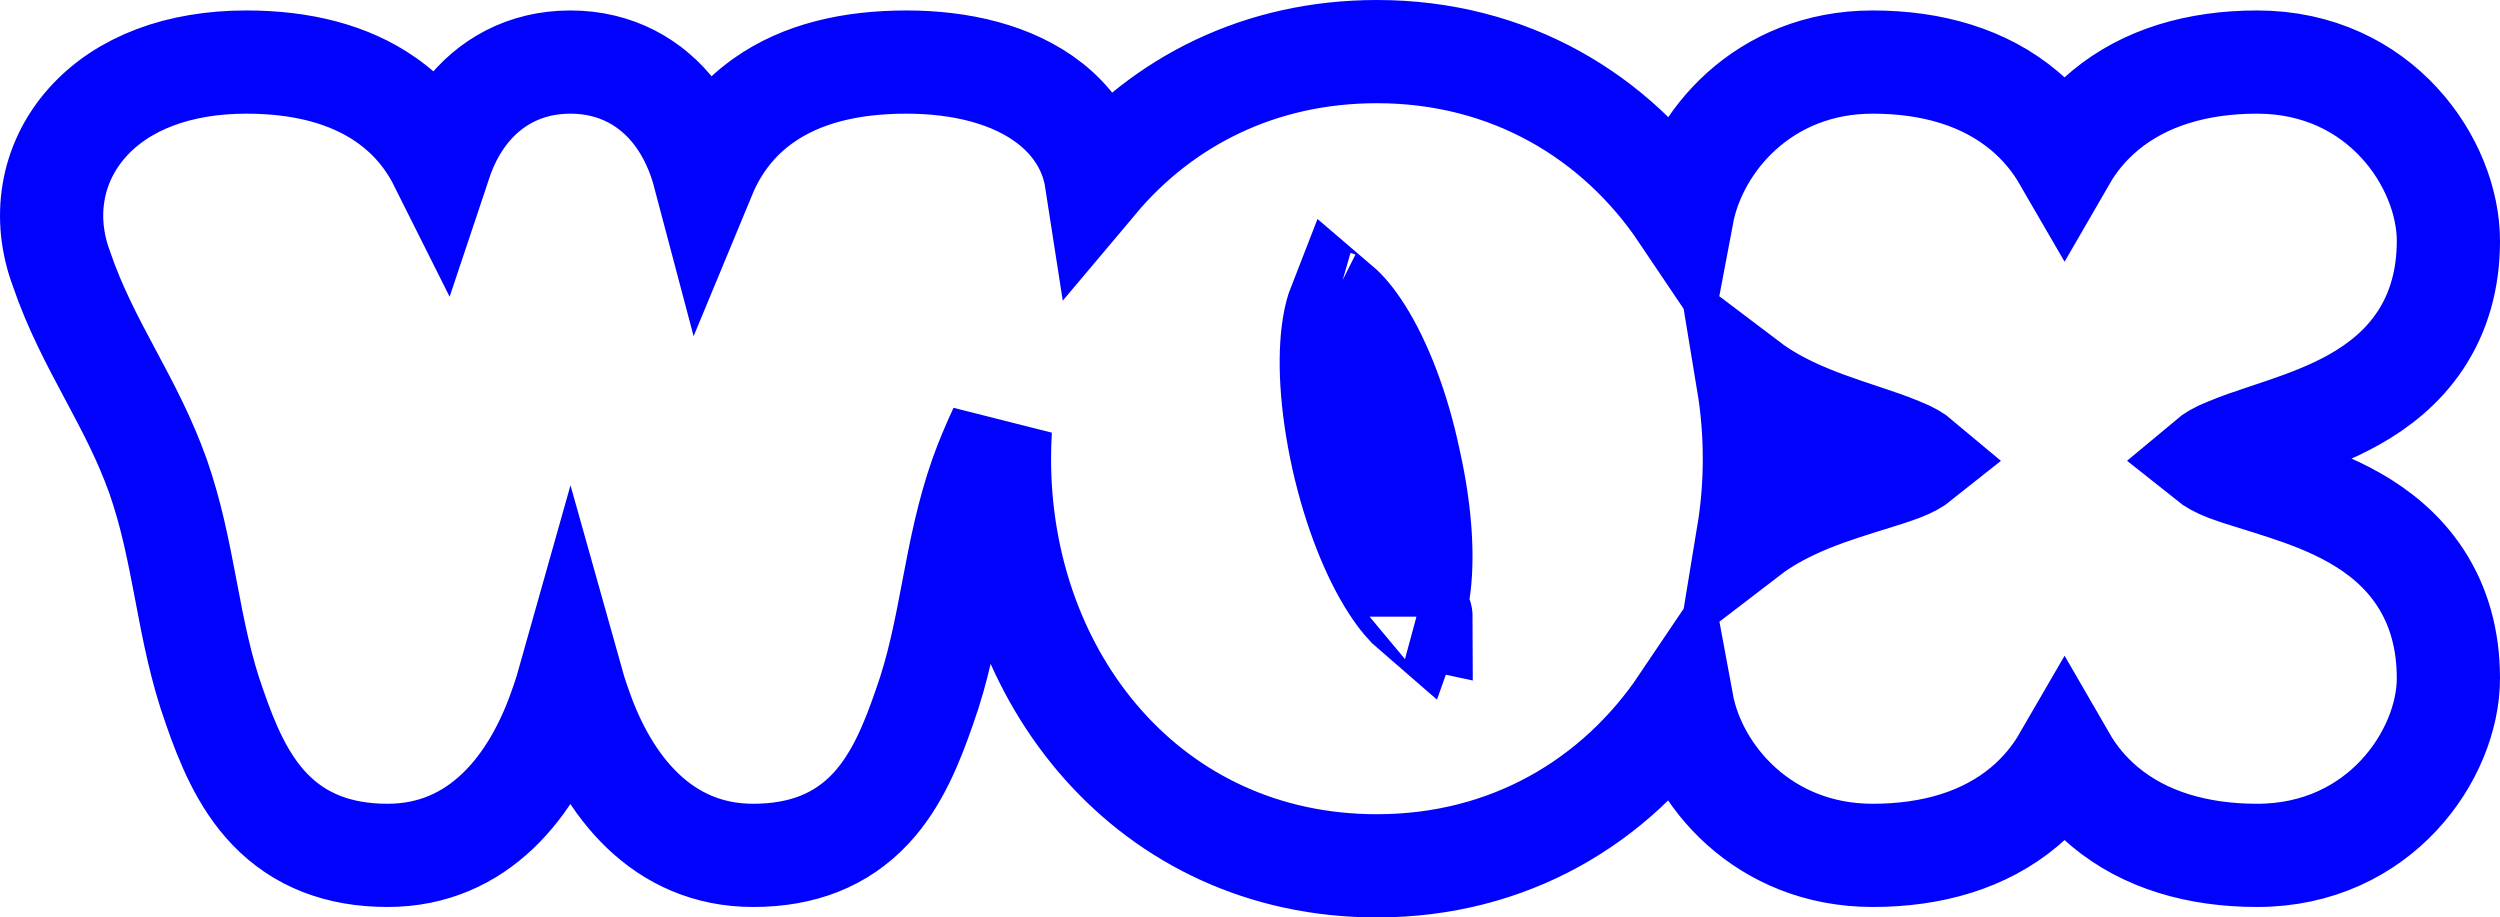 <svg width="218" height="80" viewBox="0 0 218 80" fill="none" xmlns="http://www.w3.org/2000/svg">
<path d="M120.067 4.5C109.834 4.5 101.384 8.868 95.609 15.735C95.541 15.293 95.444 14.853 95.317 14.416C94.659 12.172 93.288 10.378 91.598 9.042C88.337 6.462 83.727 5.412 79.053 5.412C74.211 5.412 69.91 6.393 66.54 8.791C64.155 10.488 62.489 12.714 61.429 15.273C60.931 13.387 60.131 11.547 58.926 9.952C56.848 7.203 53.708 5.412 49.736 5.412C45.764 5.412 42.624 7.203 40.546 9.952C39.579 11.231 38.873 12.668 38.375 14.159C37.324 12.059 35.781 10.187 33.672 8.712C30.445 6.456 26.3 5.412 21.471 5.412C15.653 5.412 10.717 7.202 7.604 10.701C4.418 14.282 3.717 19.041 5.356 23.433C6.519 26.849 8.11 29.826 9.569 32.556C9.601 32.616 9.633 32.677 9.665 32.737C11.194 35.597 12.62 38.288 13.771 41.502C14.921 44.787 15.544 47.969 16.186 51.344C16.208 51.46 16.23 51.576 16.252 51.692C16.855 54.873 17.512 58.33 18.732 61.712C19.798 64.785 21.141 68.073 23.5 70.539C26.119 73.277 29.548 74.588 33.799 74.588C41.741 74.588 46.497 68.529 48.864 61.718C49.192 60.816 49.479 59.903 49.736 58.988C49.992 59.904 50.28 60.816 50.607 61.718C52.975 68.529 57.731 74.588 65.672 74.588C69.93 74.588 73.344 73.272 75.932 70.501C78.239 68.032 79.54 64.738 80.589 61.712C81.809 58.33 82.466 54.873 83.069 51.692C83.091 51.576 83.113 51.46 83.135 51.344C83.777 47.969 84.4 44.787 85.55 41.502C86.032 40.156 86.601 38.81 87.23 37.451C87.178 38.294 87.152 39.144 87.152 40C87.152 59.16 100.274 75.5 120.067 75.5C131.591 75.5 140.93 69.873 146.676 61.345C147.836 67.607 153.784 74.588 163.296 74.588C168.484 74.588 173.065 73.249 176.525 70.343C177.963 69.136 179.124 67.728 180.026 66.17C180.93 67.736 182.101 69.147 183.549 70.354C187.027 73.252 191.64 74.588 196.822 74.588C207.544 74.588 213.5 65.762 213.5 59.147C213.5 55.752 212.658 52.839 211.08 50.409C209.527 48.017 207.437 46.364 205.349 45.172C203.286 43.994 201.086 43.188 199.175 42.562C198.33 42.285 197.596 42.058 196.925 41.85C195.921 41.54 195.061 41.274 194.186 40.951C193.368 40.642 192.864 40.326 192.574 40.094C192.869 39.846 193.387 39.509 194.23 39.185L194.291 39.161L194.352 39.136C195.323 38.729 196.366 38.381 197.625 37.962C198.123 37.796 198.655 37.619 199.23 37.422C201.105 36.781 203.289 35.974 205.332 34.819C207.401 33.649 209.496 32.03 211.059 29.669C212.651 27.265 213.5 24.377 213.5 21.005C213.5 14.276 207.579 5.412 196.822 5.412C191.64 5.412 187.027 6.748 183.549 9.646C182.101 10.853 180.93 12.264 180.026 13.83C179.124 12.272 177.963 10.864 176.525 9.657C173.065 6.751 168.484 5.412 163.296 5.412C153.799 5.412 147.888 12.354 146.692 18.679C140.947 10.138 131.602 4.5 120.067 4.5ZM154.618 45.172C153.886 45.59 153.154 46.064 152.445 46.608C152.799 44.459 152.982 42.249 152.982 40C152.982 37.749 152.799 35.538 152.444 33.388C153.161 33.931 153.9 34.403 154.635 34.819C156.678 35.974 158.863 36.781 160.737 37.422C161.312 37.619 161.844 37.796 162.343 37.962C163.602 38.381 164.645 38.729 165.616 39.136L165.676 39.161L165.738 39.185C166.581 39.509 167.099 39.846 167.393 40.094C167.103 40.326 166.6 40.642 165.782 40.951C164.906 41.274 164.046 41.54 163.042 41.85C162.372 42.058 161.637 42.285 160.792 42.562C158.882 43.188 156.681 43.994 154.618 45.172ZM122.88 40.164L122.886 40.196L122.893 40.227C123.94 44.883 124.114 48.917 123.685 51.623C123.566 52.374 123.414 52.933 123.271 53.332C122.767 52.899 122.121 52.17 121.401 51.059C119.735 48.486 118.137 44.576 117.092 39.932C116.043 35.19 115.872 31.127 116.315 28.416C116.447 27.606 116.616 27.023 116.773 26.622C117.284 27.058 117.951 27.812 118.691 28.98C120.344 31.588 121.908 35.533 122.88 40.164ZM123.91 53.768C123.921 53.77 123.926 53.772 123.926 53.773C123.926 53.773 123.921 53.772 123.91 53.768ZM116.18 26.224C116.18 26.224 116.185 26.225 116.196 26.229C116.186 26.227 116.18 26.224 116.18 26.224Z" stroke="#0101FE" stroke-width="9"/>
</svg>
